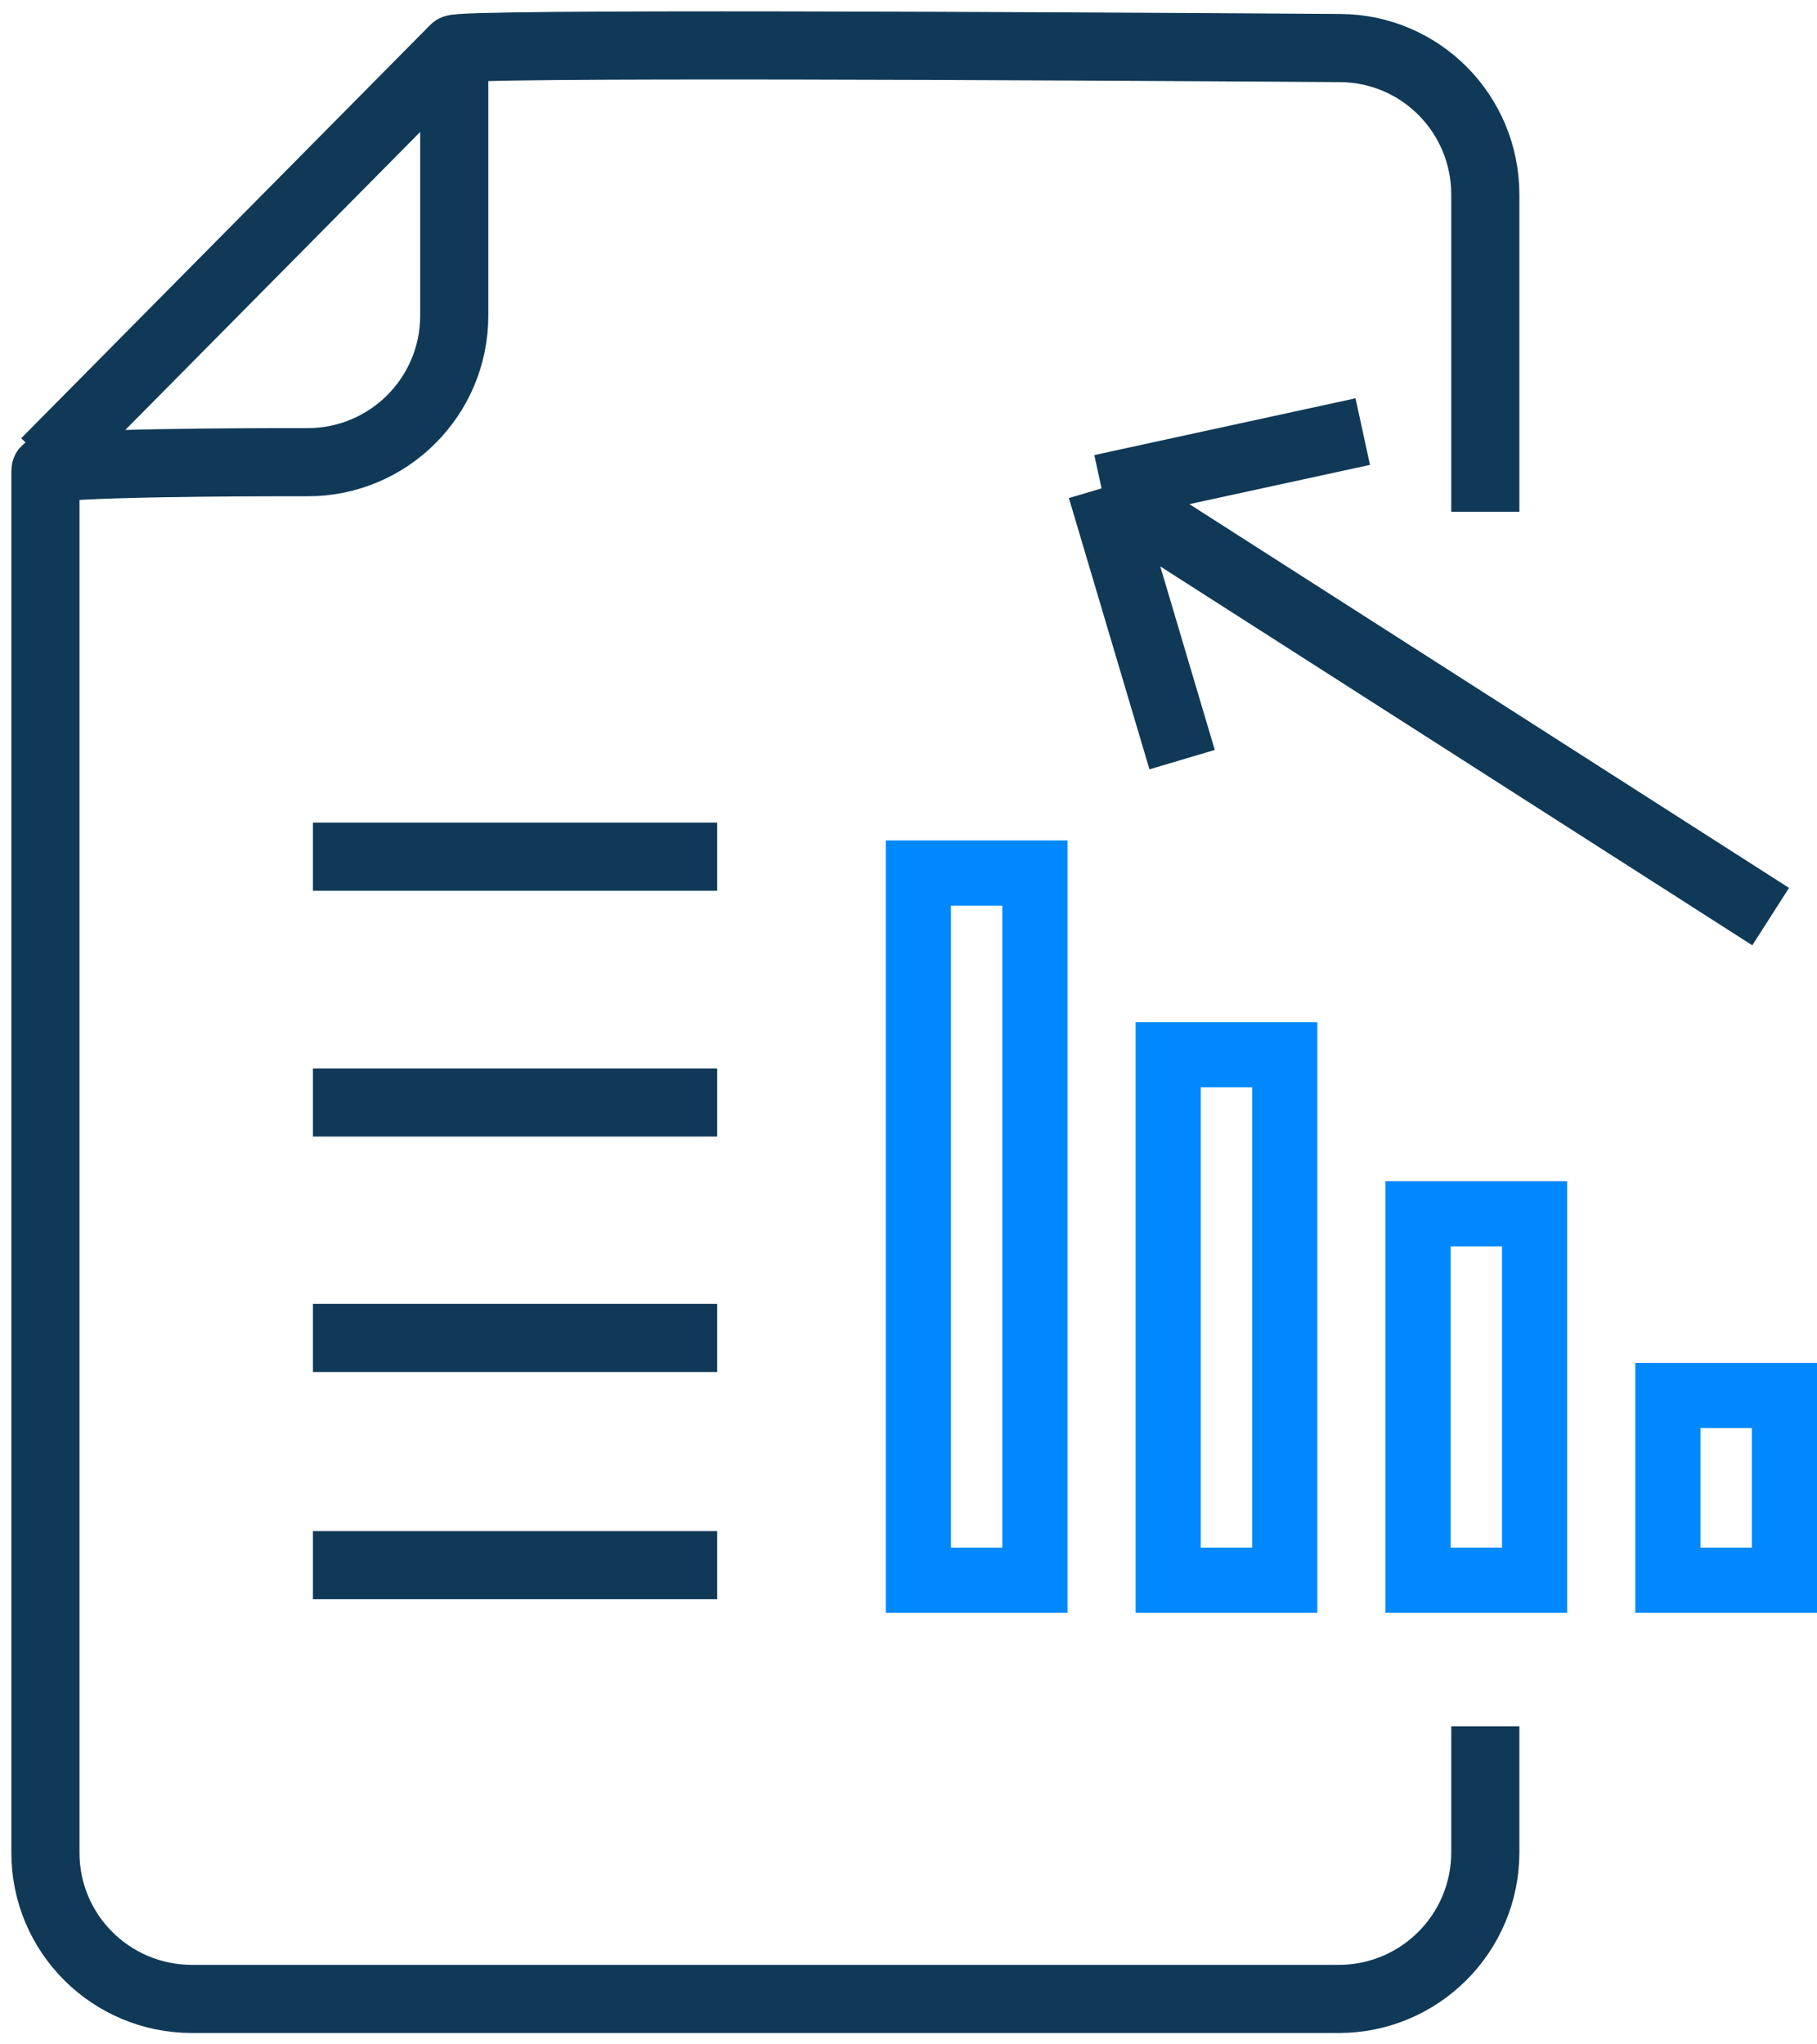 <svg width="80" height="90" viewBox="0 0 80 90" fill="none" xmlns="http://www.w3.org/2000/svg">
<path d="M20 2.162C20 2.378 20 8.752 20 13.893C20 17.458 17.11 20.348 13.546 20.348H12.148C12.148 20.348 12.148 20.348 12.148 20.348C12.148 20.348 2 20.348 2 20.712C2 21.885 2 64.958 2 81.563C2 85.128 4.89 88 8.455 88H58.941C62.506 88 65.396 85.11 65.396 81.546V75.997M20 2.162C20 1.884 46.506 2.031 59.011 2.115C62.555 2.139 65.396 5.02 65.396 8.565V22.53M20 2.162L2 20.348M13.778 37.714H31.577M13.778 48.536H31.577M13.778 58.902H31.577M13.778 68.905H22.678H31.577M48.5 21.5L77.96 40.352M48.5 21.5L52.047 33.442M48.5 21.5L60 19" stroke="#103957" stroke-width="3"/>
<path d="M40.434 38.434H45.566V69.566H40.434V38.434Z" stroke="#0088FF" stroke-width="2.869"/>
<path d="M51.434 46.434H56.566V69.566H51.434V46.434Z" stroke="#0088FF" stroke-width="2.869"/>
<path d="M62.434 53.434H67.566V69.566H62.434V53.434Z" stroke="#0088FF" stroke-width="2.869"/>
<path d="M73.434 61.434H78.566V69.566H73.434V61.434Z" stroke="#0088FF" stroke-width="2.869"/>
</svg>
